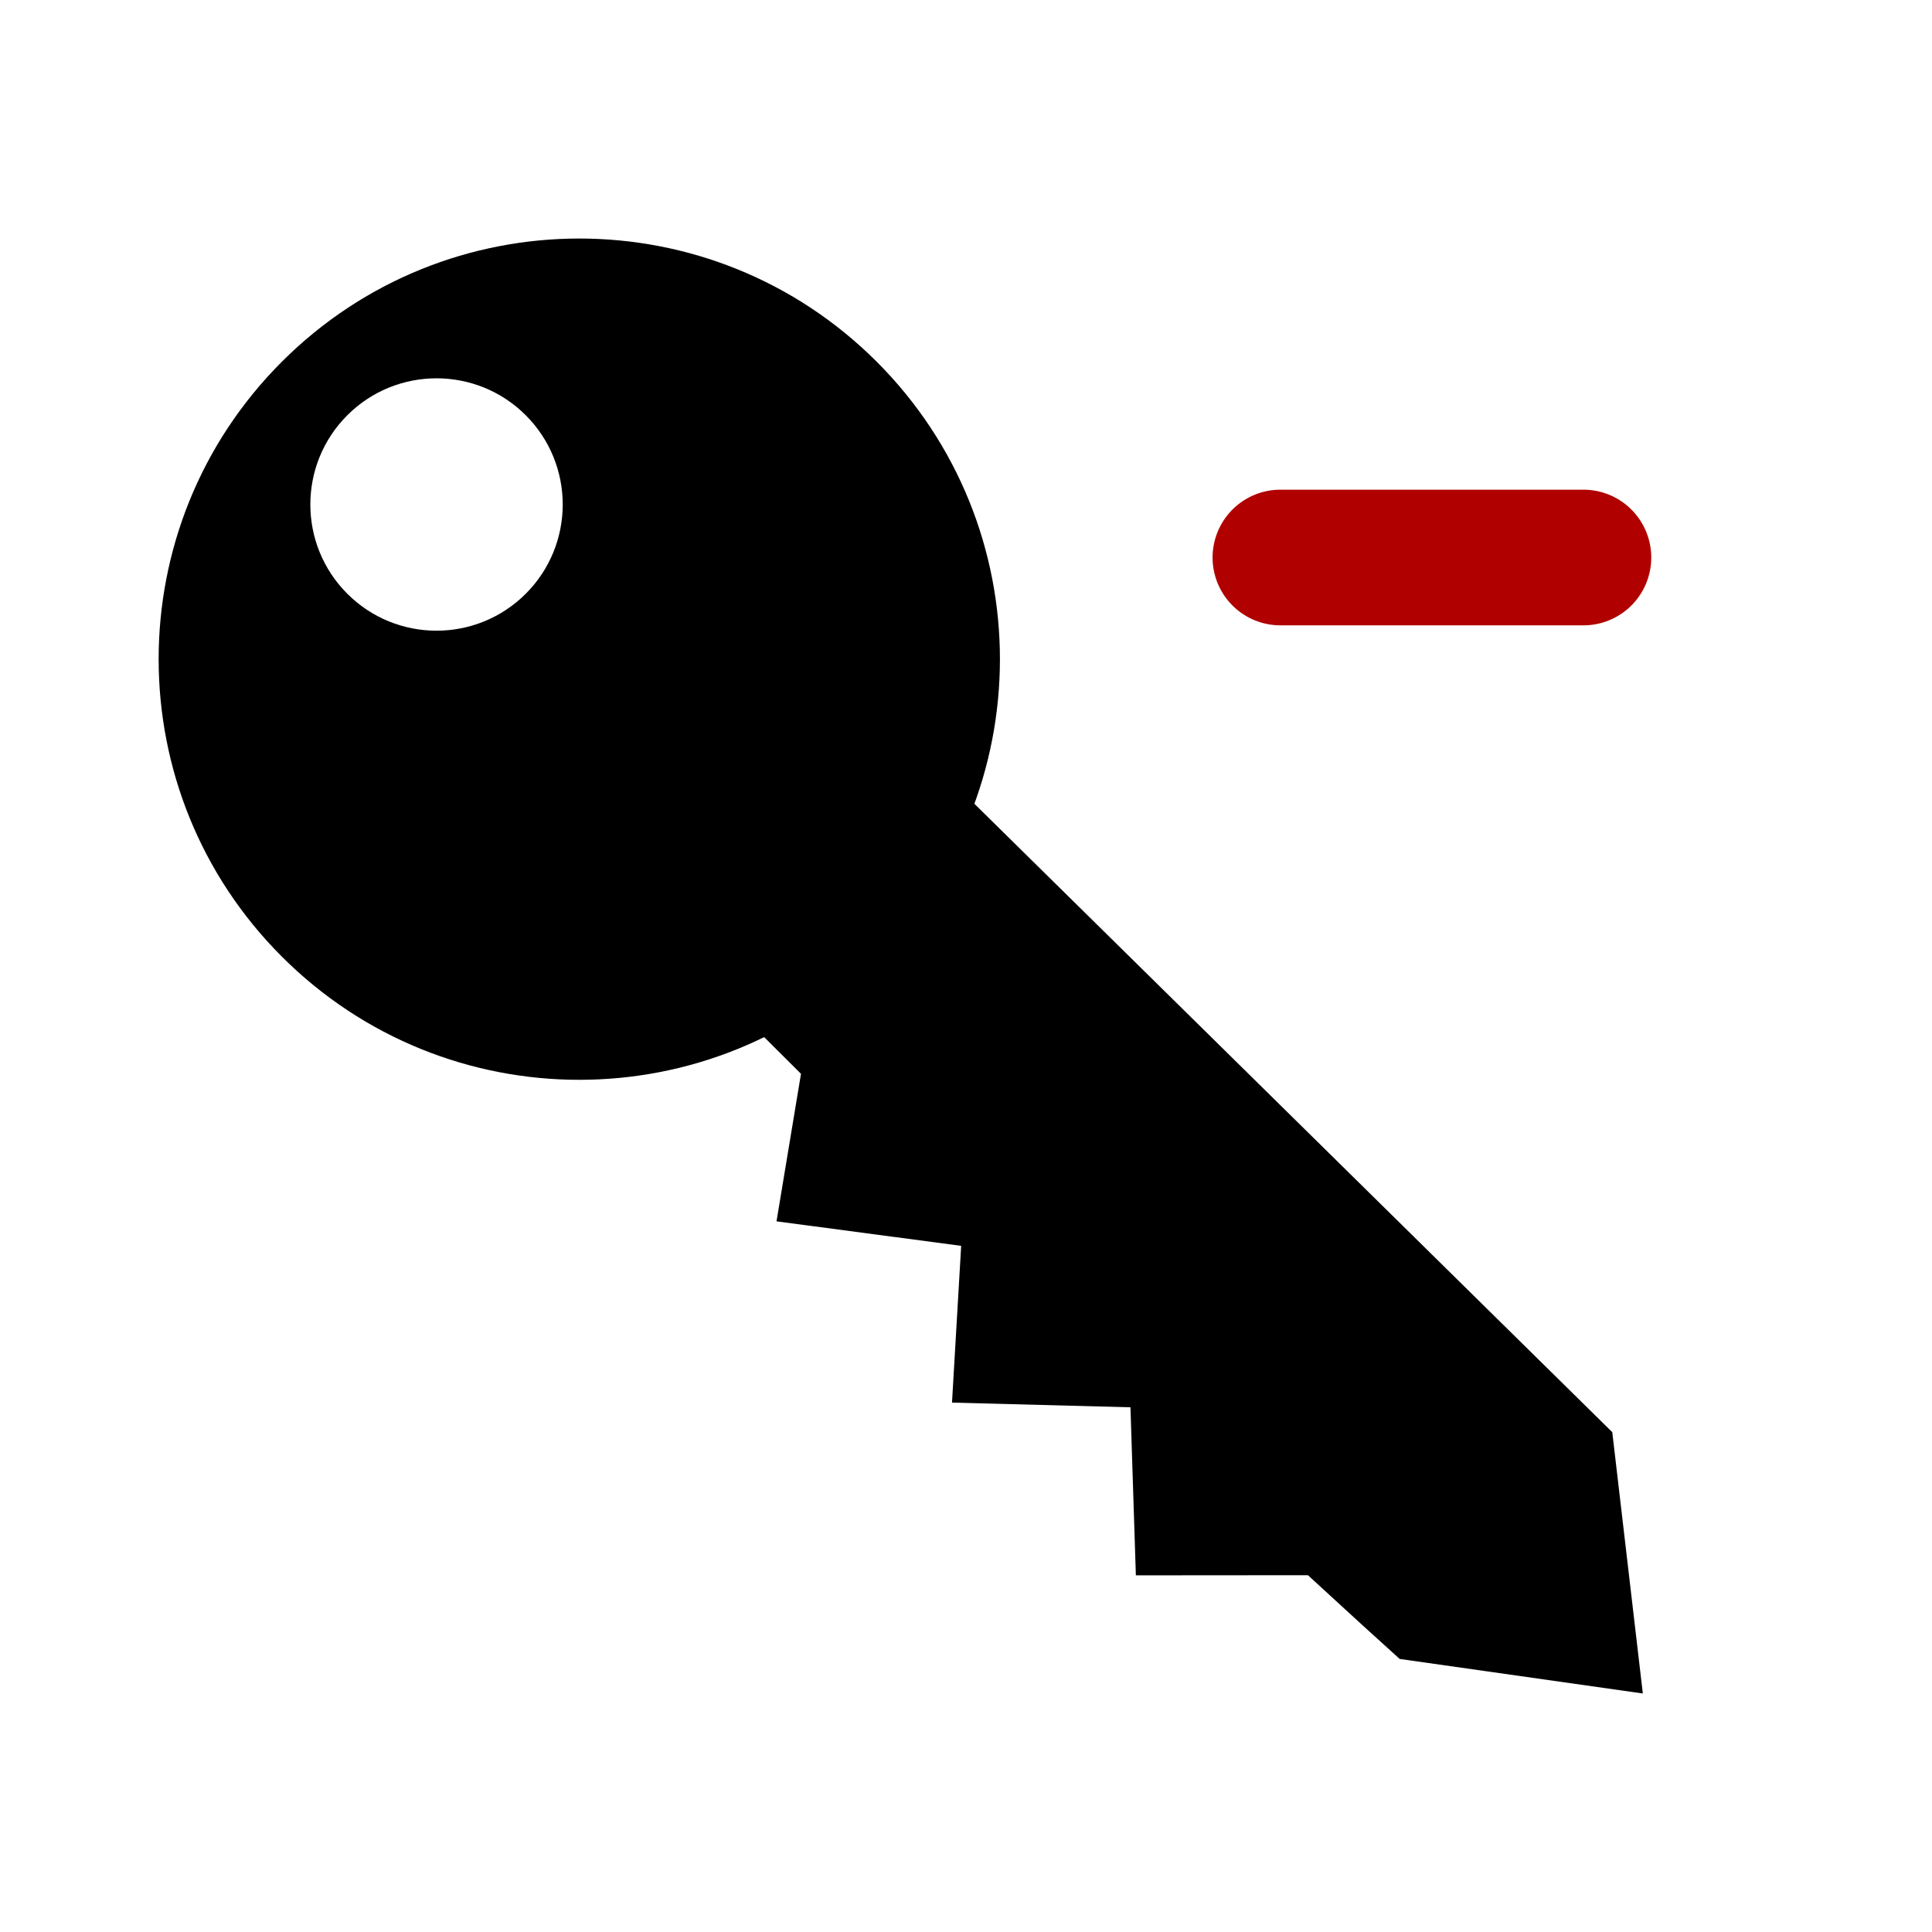 <svg version="1.1" xmlns="http://www.w3.org/2000/svg" xmlns:xlink="http://www.w3.org/1999/xlink" width="71.2" height="71.2" viewBox="0,0,71.2,71.2"><g transform="translate(-204.4,-144.4)"><g data-paper-data="{&quot;isPaintingLayer&quot;:true}" fill-rule="nonzero" stroke-linejoin="miter" stroke-miterlimit="10" stroke-dasharray="" stroke-dashoffset="0" style="mix-blend-mode: normal"><path d="M214.787,179.654c-6.054,-6.054 -6.054,-15.869 0,-21.923c6.054,-6.054 15.869,-6.054 21.923,0c6.054,6.054 6.054,15.869 0,21.923c-6.054,6.054 -15.869,6.054 -21.923,0zM223.776,166.281c1.816,-1.816 1.816,-4.761 0,-6.577c-1.816,-1.816 -4.761,-1.816 -6.577,0c-1.816,1.816 -1.816,4.761 0,6.577c1.816,1.816 4.761,1.816 6.577,0z" fill="#000000" stroke="none" stroke-width="NaN" stroke-linecap="butt"/><path d="M230.518,180.585l8.165,-8.165l25.134,24.76l1.126,9.63l-8.961,-1.273l-1.397,-1.267l-1.984,-1.819l-6.341,0.005l-0.199,-6.193l-6.577,-0.173l0.338,-5.777l-6.805,-0.903l0.902,-5.437z" fill="#000000" stroke="none" stroke-width="0" stroke-linecap="butt"/><path d="M275.6,215.6h-71.2v-71.2h71.2c0,0 0,26.926 0,39.35c0,11.177 0,31.85 0,31.85z" fill="none" stroke="none" stroke-width="0" stroke-linecap="butt"/><path d="M251.587,164.946h11.167" fill="none" stroke="#b10000" stroke-width="5" stroke-linecap="round"/></g></g></svg>